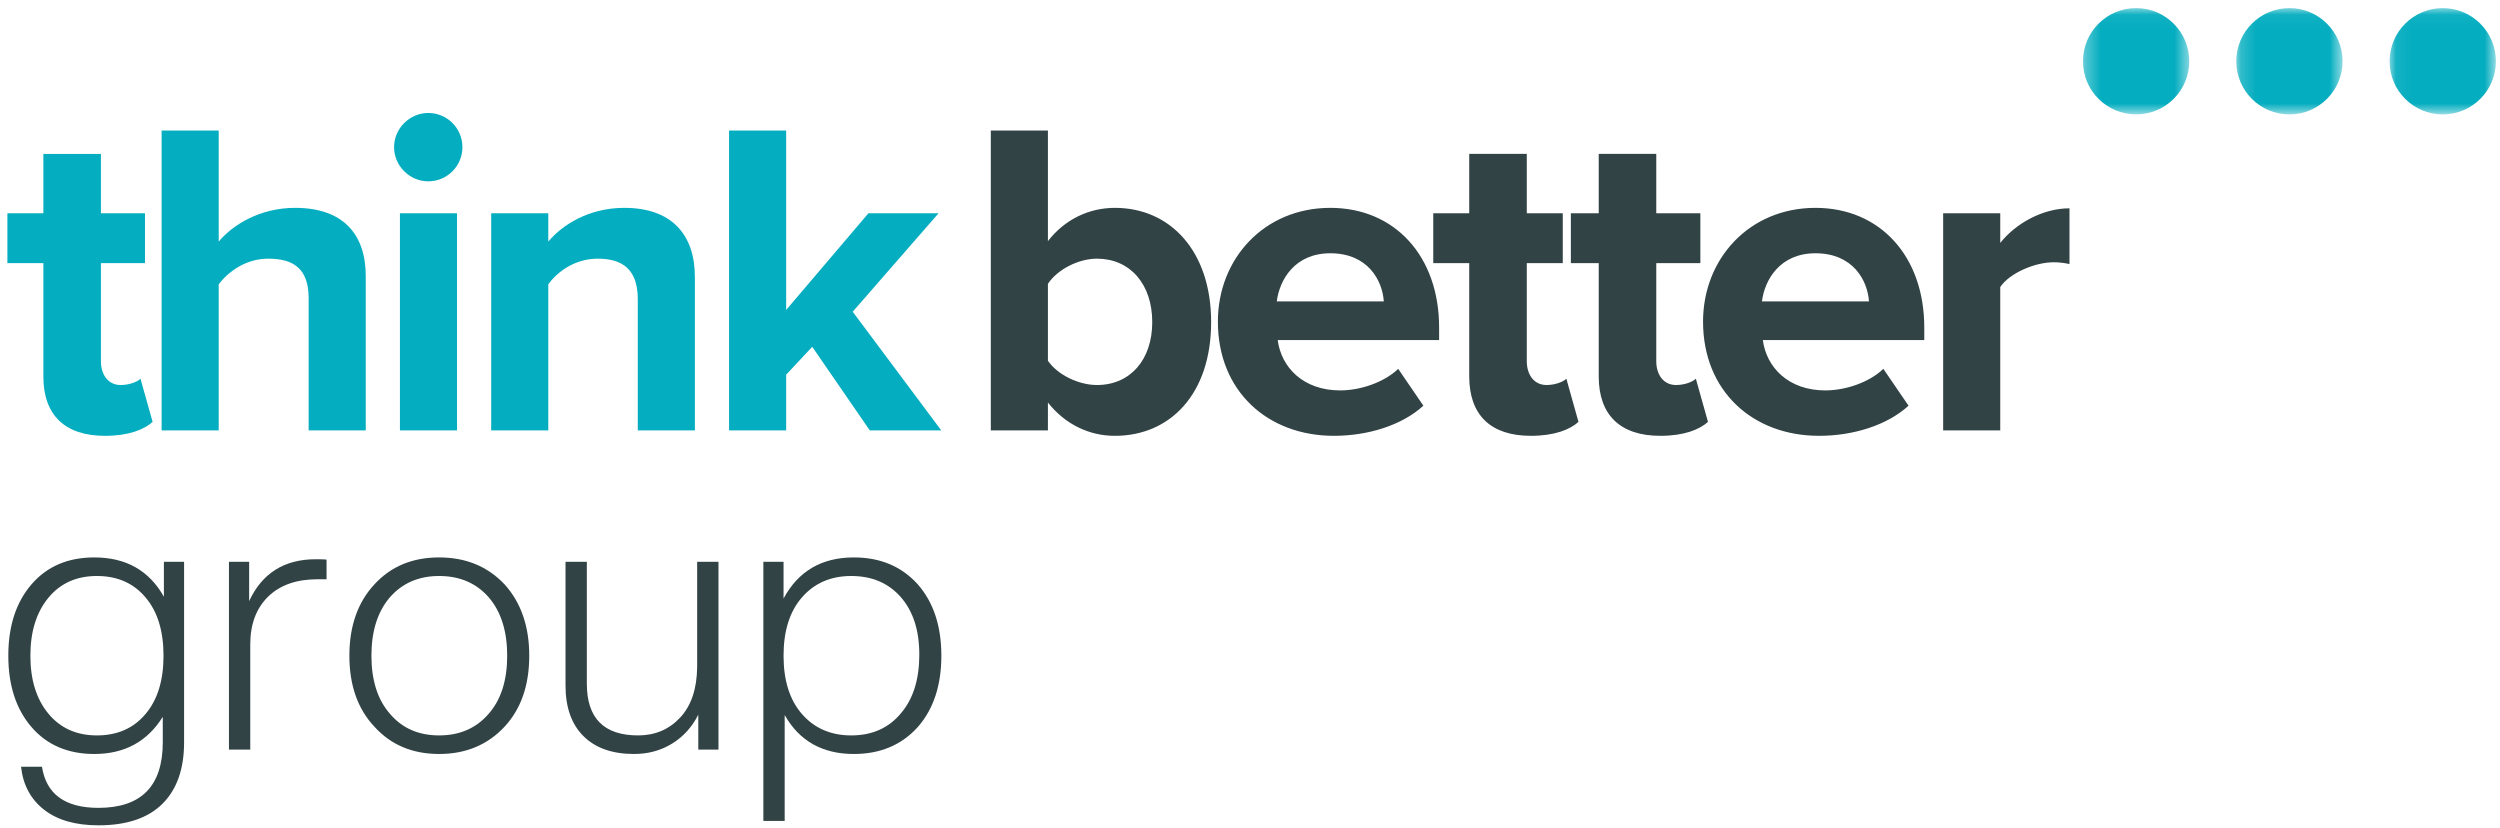 <?xml version="1.0" encoding="UTF-8"?>
<svg width="169px" height="56px" viewBox="0 0 169 56" version="1.1" xmlns="http://www.w3.org/2000/svg" xmlns:xlink="http://www.w3.org/1999/xlink">
    <!-- Generator: Sketch 58 (84663) - https://sketch.com -->
    <title>Group</title>
    <desc>Created with Sketch.</desc>
    <defs>
        <polygon id="path-1" points="0.301 0.049 7.488 0.049 7.488 7.235 0.301 7.235"></polygon>
        <polygon id="path-3" points="0.185 0.049 7.371 0.049 7.371 7.235 0.185 7.235"></polygon>
        <polygon id="path-5" points="0.067 0.049 7.254 0.049 7.254 7.235 0.067 7.235"></polygon>
    </defs>
    <g id="Symbols" stroke="none" stroke-width="1" fill="none" fill-rule="evenodd">
        <g id="-Header-/-Without-Navigation" transform="translate(-150, -16)">
            <g id="Group" transform="translate(150.5, 16.5)">
                <path d="M66.479,28.597 L70.339,28.597 L70.339,26.713 C71.495,28.172 73.106,28.962 74.869,28.962 C78.577,28.962 81.373,26.165 81.373,21.272 C81.373,16.469 78.607,13.551 74.869,13.551 C73.136,13.551 71.495,14.311 70.339,15.8 L70.339,8.324 L66.479,8.324 L66.479,28.597 Z M70.339,23.885 L70.339,18.687 C70.978,17.715 72.407,16.986 73.653,16.986 C75.902,16.986 77.392,18.718 77.392,21.272 C77.392,23.825 75.902,25.527 73.653,25.527 C72.407,25.527 70.978,24.827 70.339,23.885 L70.339,23.885 Z M81.829,21.241 C81.829,25.953 85.203,28.962 89.672,28.962 C91.951,28.962 94.261,28.263 95.72,26.925 L94.018,24.433 C93.076,25.345 91.464,25.892 90.097,25.892 C87.604,25.892 86.115,24.341 85.872,22.488 L96.784,22.488 L96.784,21.636 C96.784,16.834 93.805,13.551 89.428,13.551 C84.96,13.551 81.829,16.986 81.829,21.241 L81.829,21.241 Z M89.428,16.621 C91.982,16.621 92.954,18.475 93.045,19.874 L85.811,19.874 C85.993,18.415 87.027,16.621 89.428,16.621 L89.428,16.621 Z M102.985,28.962 C104.595,28.962 105.629,28.537 106.206,28.02 L105.386,25.101 C105.173,25.314 104.626,25.527 104.048,25.527 C103.197,25.527 102.711,24.827 102.711,23.916 L102.711,17.29 L105.69,17.29 L105.69,13.915 L102.711,13.915 L102.711,9.903 L98.82,9.903 L98.82,13.915 L96.388,13.915 L96.388,17.29 L98.82,17.29 L98.82,24.949 C98.82,27.564 100.279,28.962 102.985,28.962 L102.985,28.962 Z M111.738,28.962 C113.349,28.962 114.383,28.537 114.96,28.02 L114.14,25.101 C113.927,25.314 113.379,25.527 112.802,25.527 C111.951,25.527 111.464,24.827 111.464,23.916 L111.464,17.29 L114.444,17.29 L114.444,13.915 L111.464,13.915 L111.464,9.903 L107.574,9.903 L107.574,13.915 L105.143,13.915 L105.143,17.29 L107.574,17.29 L107.574,24.949 C107.574,27.564 109.033,28.962 111.738,28.962 L111.738,28.962 Z M114.626,21.241 C114.626,25.953 118,28.962 122.468,28.962 C124.748,28.962 127.058,28.263 128.517,26.925 L126.814,24.433 C125.872,25.345 124.262,25.892 122.894,25.892 C120.401,25.892 118.911,24.341 118.668,22.488 L129.581,22.488 L129.581,21.636 C129.581,16.834 126.601,13.551 122.225,13.551 C117.757,13.551 114.626,16.986 114.626,21.241 L114.626,21.241 Z M122.225,16.621 C124.778,16.621 125.751,18.475 125.842,19.874 L118.608,19.874 C118.789,18.415 119.823,16.621 122.225,16.621 L122.225,16.621 Z M130.857,28.597 L134.717,28.597 L134.717,18.901 C135.355,17.958 137.057,17.229 138.334,17.229 C138.76,17.229 139.125,17.29 139.398,17.351 L139.398,13.582 C137.575,13.582 135.75,14.615 134.717,15.921 L134.717,13.915 L130.857,13.915 L130.857,28.597 Z" id="Fill-3" fill="#324345"></path>
                <path d="M6.596,28.962 C8.207,28.962 9.24,28.536 9.817,28.02 L8.997,25.102 C8.784,25.314 8.237,25.527 7.659,25.527 C6.808,25.527 6.322,24.828 6.322,23.916 L6.322,17.29 L9.301,17.29 L9.301,13.916 L6.322,13.916 L6.322,9.904 L2.432,9.904 L2.432,13.916 L-7.10542736e-15,13.916 L-7.10542736e-15,17.29 L2.432,17.29 L2.432,24.95 C2.432,27.564 3.89,28.962 6.596,28.962 L6.596,28.962 Z M20.365,28.597 L24.225,28.597 L24.225,18.171 C24.225,15.314 22.675,13.551 19.453,13.551 C17.052,13.551 15.228,14.706 14.285,15.831 L14.285,8.323 L10.425,8.323 L10.425,28.597 L14.285,28.597 L14.285,18.719 C14.954,17.837 16.14,16.986 17.629,16.986 C19.301,16.986 20.365,17.624 20.365,19.661 L20.365,28.597 Z M28.45,11.758 C29.726,11.758 30.76,10.724 30.76,9.448 C30.76,8.171 29.726,7.137 28.45,7.137 C27.204,7.137 26.14,8.171 26.14,9.448 C26.14,10.724 27.204,11.758 28.45,11.758 L28.45,11.758 Z M26.535,28.597 L30.395,28.597 L30.395,13.916 L26.535,13.916 L26.535,28.597 Z M42.614,28.597 L46.474,28.597 L46.474,18.232 C46.474,15.375 44.924,13.551 41.702,13.551 C39.301,13.551 37.507,14.706 36.565,15.831 L36.565,13.916 L32.705,13.916 L32.705,28.597 L36.565,28.597 L36.565,18.719 C37.203,17.837 38.389,16.986 39.909,16.986 C41.55,16.986 42.614,17.685 42.614,19.721 L42.614,28.597 Z M58.299,28.597 L63.131,28.597 L57.143,20.573 L62.948,13.916 L58.207,13.916 L52.645,20.451 L52.645,8.323 L48.785,8.323 L48.785,28.597 L52.645,28.597 L52.645,24.828 L54.407,22.943 L58.299,28.597 Z" id="Fill-5" fill="#04ADBF"></path>
                <g id="Group-14" transform="translate(140.006, 0)">
                    <g id="Group-9" transform="translate(0, -0)">
                        <mask id="mask-2" fill="white">
                            <use xlink:href="#path-1"></use>
                        </mask>
                        <g id="Clip-8"></g>
                        <path d="M3.895,7.235 C5.879,7.235 7.488,5.626 7.488,3.642 C7.488,1.657 5.879,0.048 3.895,0.048 C1.91,0.048 0.301,1.657 0.301,3.642 C0.301,5.626 1.91,7.235 3.895,7.235" id="Fill-7" fill="#04ADBF" mask="url(#mask-2)"></path>
                    </g>
                    <g id="Group-12" transform="translate(10.481, -0)">
                        <mask id="mask-4" fill="white">
                            <use xlink:href="#path-3"></use>
                        </mask>
                        <g id="Clip-11"></g>
                        <path d="M3.778,7.235 C5.762,7.235 7.371,5.626 7.371,3.642 C7.371,1.657 5.762,0.048 3.778,0.048 C1.793,0.048 0.185,1.657 0.185,3.642 C0.185,5.626 1.793,7.235 3.778,7.235" id="Fill-10" fill="#04ADBF" mask="url(#mask-4)"></path>
                    </g>
                    <g id="Group-15" transform="translate(20.963, -0)">
                        <mask id="mask-6" fill="white">
                            <use xlink:href="#path-5"></use>
                        </mask>
                        <g id="Clip-14"></g>
                        <path d="M3.661,7.235 C5.646,7.235 7.254,5.626 7.254,3.642 C7.254,1.657 5.646,0.048 3.661,0.048 C1.676,0.048 0.067,1.657 0.067,3.642 C0.067,5.626 1.676,7.235 3.661,7.235" id="Fill-13" fill="#04ADBF" mask="url(#mask-6)"></path>
                    </g>
                </g>
                <g id="Group-16" transform="translate(0.062, 37.182)" fill="#324345" fill-rule="nonzero">
                    <g id="Group-2" transform="translate(-0, 0)">
                        <path d="M10.517,2.657 L10.517,0.295 L11.882,0.295 L11.882,12.5 C11.882,14.304 11.393,15.69 10.415,16.658 C9.438,17.626 7.997,18.11 6.093,18.11 C4.542,18.11 3.316,17.757 2.414,17.052 C1.513,16.347 0.994,15.379 0.86,14.148 L2.275,14.148 C2.562,16.002 3.834,16.929 6.093,16.929 C8.991,16.929 10.441,15.453 10.441,12.5 L10.441,10.777 C9.396,12.451 7.854,13.287 5.814,13.287 C4.028,13.287 2.612,12.68 1.567,11.466 C0.522,10.253 -2.48689958e-14,8.645 -2.48689958e-14,6.644 C-2.48689958e-14,4.642 0.522,3.035 1.567,1.821 C2.612,0.607 4.028,-8.8817842e-15 5.814,-8.8817842e-15 C7.955,-8.8817842e-15 9.522,0.886 10.517,2.657 Z M1.492,6.644 C1.492,8.268 1.896,9.572 2.705,10.556 C3.514,11.54 4.609,12.032 5.991,12.032 C7.373,12.032 8.469,11.548 9.278,10.581 C10.087,9.629 10.491,8.317 10.491,6.644 C10.491,4.97 10.087,3.658 9.278,2.707 C8.469,1.739 7.373,1.255 5.991,1.255 C4.609,1.255 3.514,1.747 2.705,2.731 C1.896,3.716 1.492,5.02 1.492,6.644 Z M20.78,0.123 L21.067,0.125 C21.28,0.128 21.429,0.136 21.513,0.148 L21.513,1.476 L20.907,1.476 C19.474,1.476 18.358,1.87 17.557,2.657 C16.757,3.445 16.356,4.519 16.356,5.881 L16.356,12.992 L14.915,12.992 L14.915,0.295 L16.28,0.295 L16.28,2.953 C17.157,1.066 18.657,0.123 20.78,0.123 Z M33.547,11.442 C32.401,12.672 30.926,13.287 29.123,13.287 C27.319,13.287 25.862,12.672 24.749,11.442 C23.62,10.244 23.056,8.645 23.056,6.644 C23.056,4.642 23.62,3.035 24.749,1.821 C25.862,0.607 27.319,-8.8817842e-15 29.123,-8.8817842e-15 C30.926,-8.8817842e-15 32.401,0.607 33.547,1.821 C34.659,3.051 35.215,4.659 35.215,6.644 C35.215,8.645 34.659,10.244 33.547,11.442 Z M25.786,10.556 C26.612,11.54 27.724,12.032 29.123,12.032 C30.522,12.032 31.642,11.54 32.485,10.556 C33.311,9.605 33.724,8.3 33.724,6.644 C33.724,4.987 33.311,3.675 32.485,2.707 C31.642,1.739 30.522,1.255 29.123,1.255 C27.741,1.255 26.628,1.739 25.786,2.707 C24.96,3.675 24.547,4.987 24.547,6.644 C24.547,8.3 24.96,9.605 25.786,10.556 Z M46.566,7.406 L46.566,0.295 L48.007,0.295 L48.007,12.992 L46.642,12.992 L46.642,10.63 C46.221,11.466 45.631,12.118 44.872,12.586 C44.114,13.054 43.254,13.287 42.294,13.287 C40.828,13.287 39.69,12.885 38.881,12.082 C38.072,11.278 37.667,10.138 37.667,8.661 L37.667,0.295 L39.108,0.295 L39.108,8.538 C39.108,10.868 40.263,12.032 42.572,12.032 C43.718,12.032 44.666,11.63 45.416,10.827 C46.166,10.023 46.549,8.883 46.566,7.406 Z" id="group"></path>
                        <path d="M57.159,6.39488462e-14 C58.945,6.39488462e-14 60.386,0.607 61.481,1.821 C62.543,3.035 63.074,4.642 63.074,6.644 C63.074,8.645 62.543,10.253 61.481,11.466 C60.386,12.68 58.945,13.287 57.159,13.287 C55.035,13.287 53.476,12.41 52.482,10.654 L52.482,17.815 L51.041,17.815 L51.041,0.295 L52.406,0.295 L52.406,2.78 C53.4,0.927 54.984,6.39488462e-14 57.159,6.39488462e-14 Z M56.982,1.255 C55.6,1.255 54.487,1.739 53.645,2.707 C52.819,3.658 52.406,4.97 52.406,6.644 C52.406,8.317 52.819,9.629 53.645,10.581 C54.487,11.548 55.6,12.032 56.982,12.032 C58.397,12.032 59.518,11.532 60.344,10.531 C61.17,9.564 61.583,8.243 61.583,6.57 C61.583,4.929 61.165,3.633 60.331,2.682 C59.497,1.731 58.38,1.255 56.982,1.255 Z" id="Combined-Shape"></path>
                    </g>
                </g>
            </g>
        </g>
    </g>
</svg>